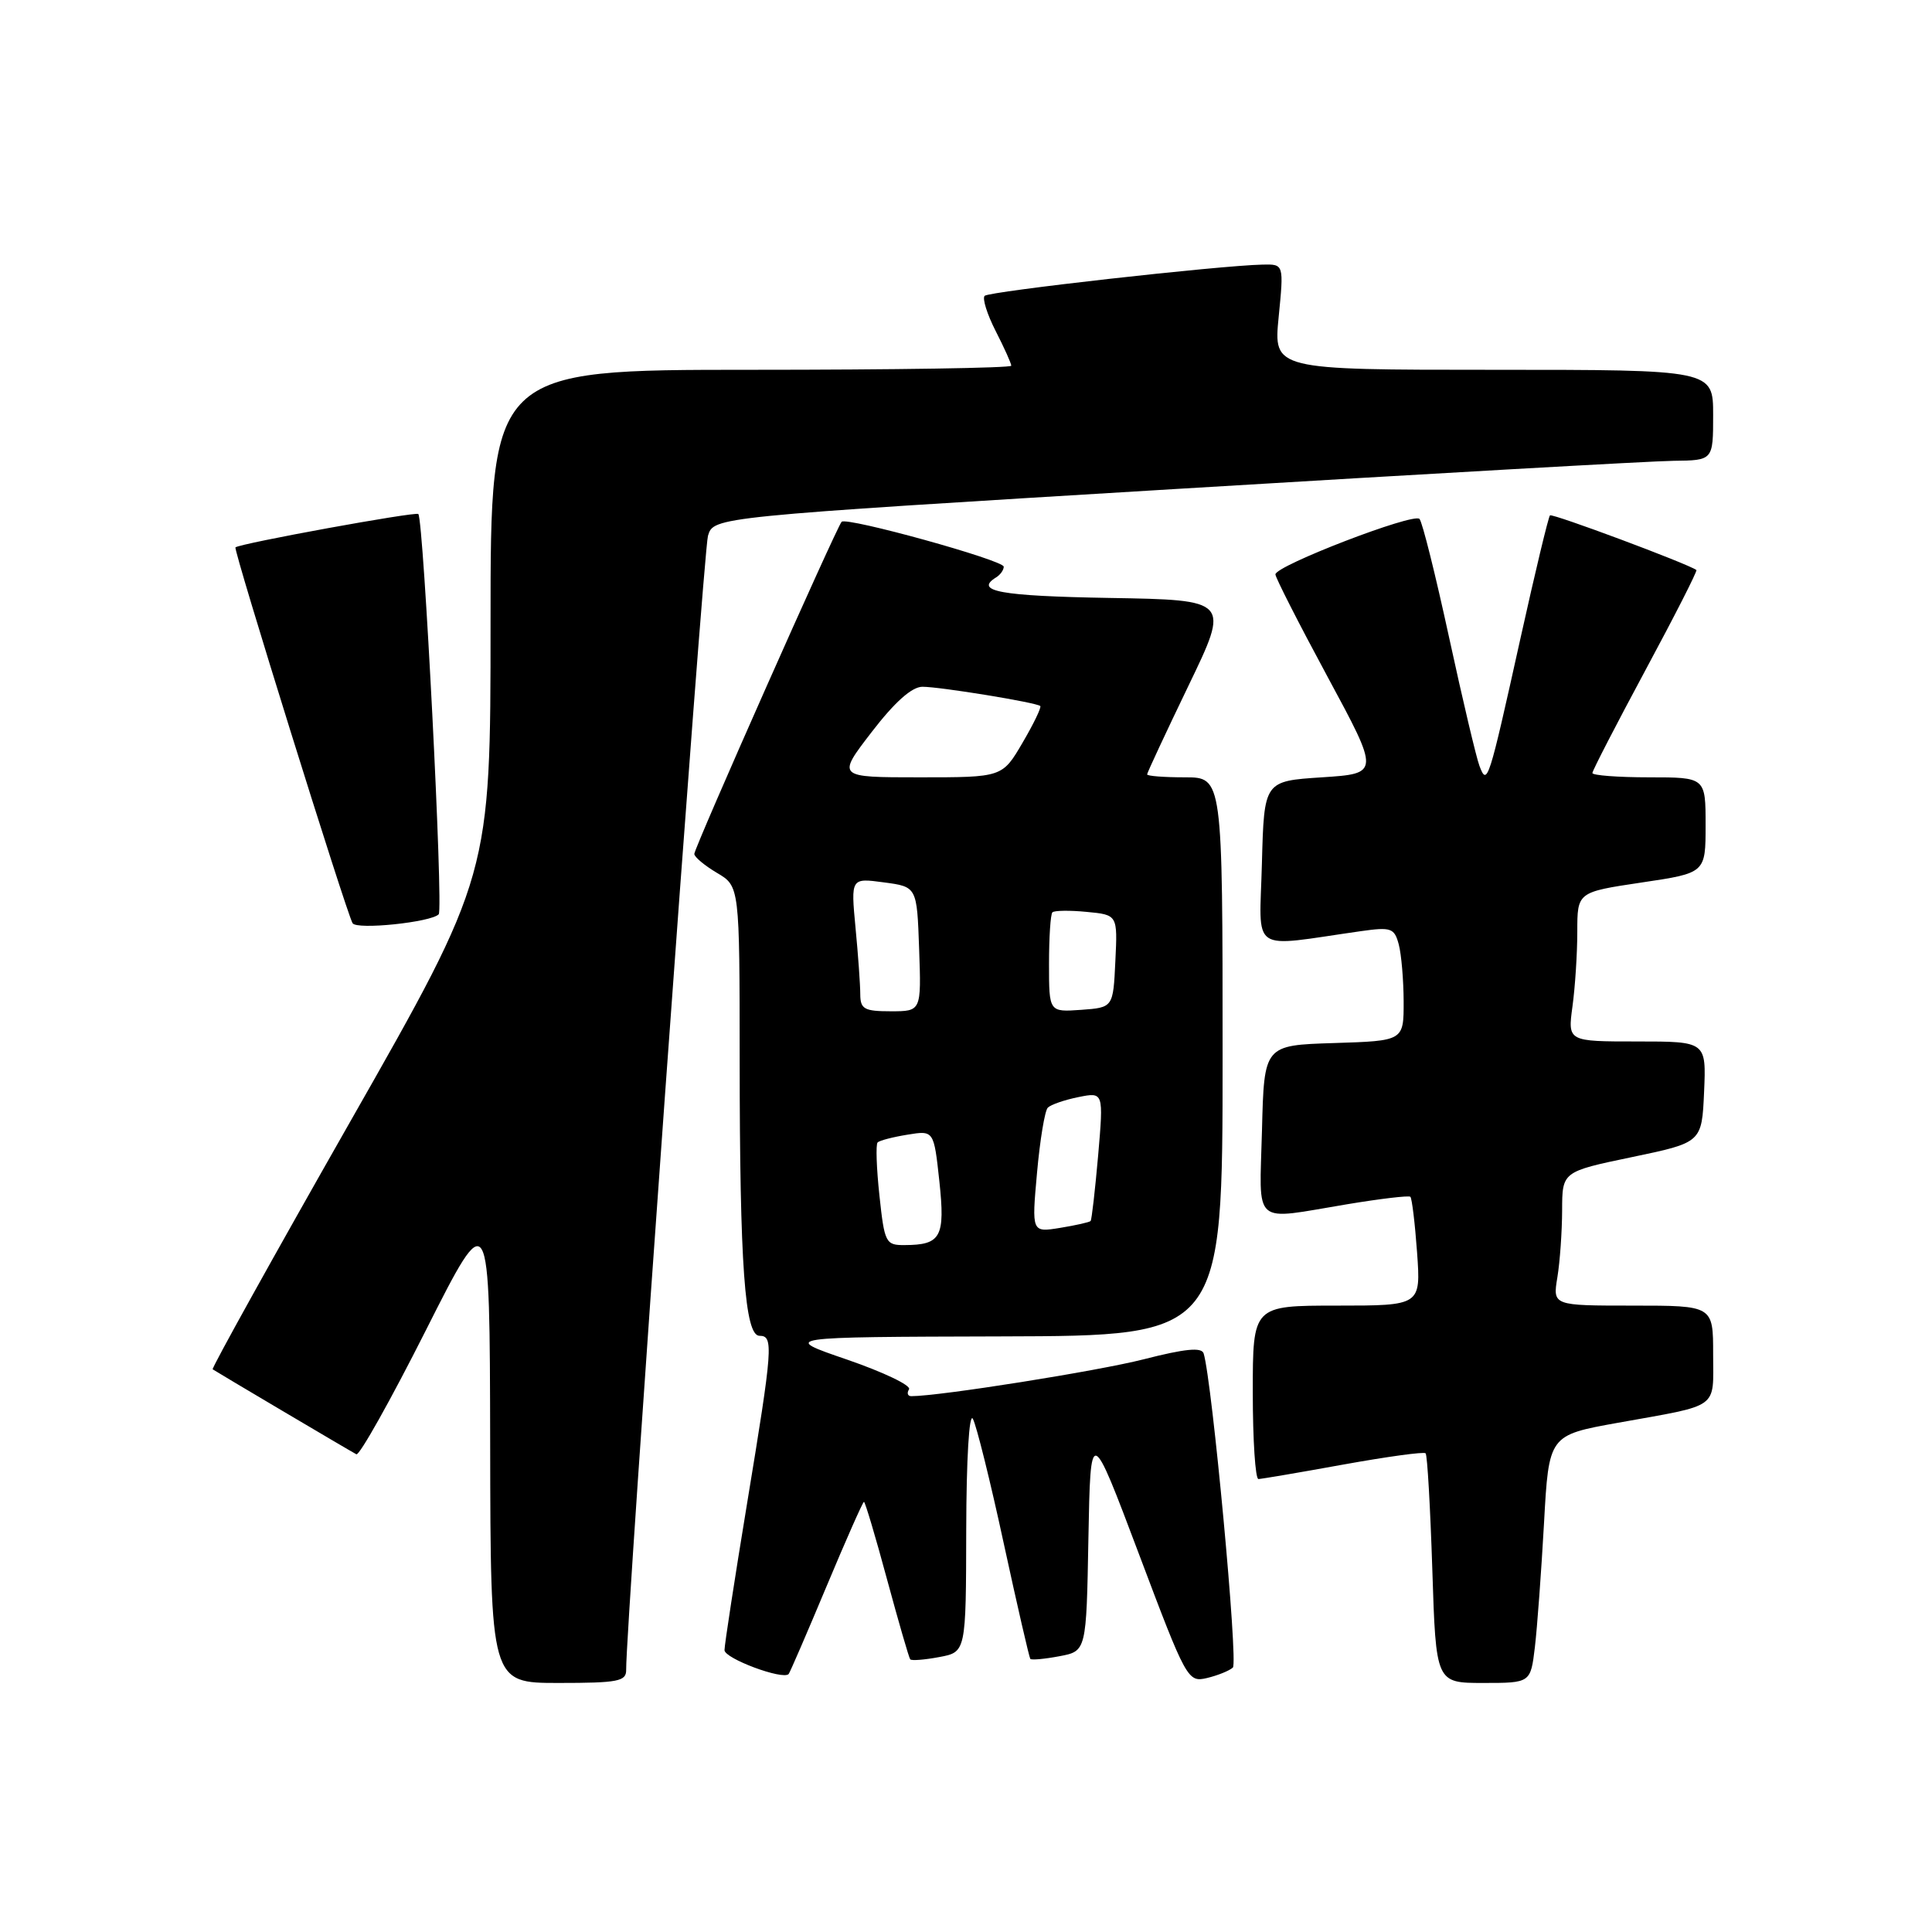 <?xml version="1.0" encoding="UTF-8" standalone="no"?>
<!DOCTYPE svg PUBLIC "-//W3C//DTD SVG 1.1//EN" "http://www.w3.org/Graphics/SVG/1.1/DTD/svg11.dtd" >
<svg xmlns="http://www.w3.org/2000/svg" xmlns:xlink="http://www.w3.org/1999/xlink" version="1.1" viewBox="0 0 256 256">
 <g >
 <path fill="currentColor"
d=" M 82.97 221.25 C 82.89 215.96 93.19 73.09 93.81 71.00 C 94.55 68.50 94.55 68.50 155.52 64.81 C 189.06 62.78 218.86 61.09 221.75 61.06 C 227.00 61.00 227.00 61.00 227.00 55.00 C 227.00 49.00 227.00 49.00 197.87 49.00 C 168.74 49.00 168.74 49.00 169.43 42.00 C 170.12 35.00 170.12 35.00 167.31 35.06 C 161.56 35.18 131.06 38.61 130.47 39.20 C 130.14 39.53 130.79 41.63 131.93 43.86 C 133.07 46.09 134.00 48.16 134.00 48.46 C 134.00 48.76 118.47 49.00 99.50 49.00 C 65.00 49.00 65.00 49.00 65.00 82.48 C 65.00 115.95 65.00 115.95 46.43 148.58 C 36.22 166.52 28.01 181.31 28.18 181.44 C 28.57 181.72 46.21 192.16 47.22 192.70 C 47.62 192.91 51.76 185.53 56.42 176.29 C 64.89 159.50 64.89 159.50 64.95 191.25 C 65.00 223.00 65.00 223.00 74.00 223.00 C 81.92 223.00 83.00 222.79 82.97 221.25 Z  M 163.36 220.96 C 164.09 220.30 160.61 183.01 159.49 179.34 C 159.23 178.49 157.03 178.71 151.56 180.11 C 145.45 181.67 124.50 185.00 120.75 185.00 C 120.27 185.00 120.14 184.59 120.45 184.09 C 120.76 183.58 117.07 181.82 112.26 180.16 C 103.50 177.16 103.50 177.16 132.75 177.08 C 162.00 177.00 162.00 177.00 162.00 140.00 C 162.00 103.00 162.00 103.00 157.00 103.00 C 154.25 103.00 152.00 102.83 152.00 102.61 C 152.00 102.40 154.47 97.11 157.48 90.86 C 162.96 79.50 162.96 79.50 146.98 79.23 C 132.54 78.98 129.03 78.34 132.00 76.50 C 132.55 76.16 133.00 75.53 133.00 75.09 C 133.00 74.23 112.20 68.47 111.52 69.14 C 110.87 69.80 92.00 112.32 92.00 113.15 C 92.00 113.55 93.35 114.68 95.00 115.66 C 98.00 117.43 98.00 117.43 98.01 140.47 C 98.02 167.61 98.69 177.00 100.64 177.00 C 102.52 177.00 102.41 178.48 99.00 199.16 C 97.35 209.18 96.00 217.95 96.00 218.65 C 96.00 219.76 103.72 222.64 104.50 221.82 C 104.66 221.64 106.91 216.44 109.50 210.25 C 112.09 204.06 114.33 199.00 114.48 199.00 C 114.63 199.00 116.01 203.61 117.53 209.25 C 119.06 214.89 120.44 219.67 120.61 219.87 C 120.77 220.07 122.50 219.94 124.45 219.57 C 128.00 218.91 128.00 218.91 128.03 202.70 C 128.05 193.33 128.42 187.13 128.91 188.00 C 129.37 188.82 131.22 196.25 133.00 204.50 C 134.79 212.75 136.38 219.64 136.52 219.81 C 136.67 219.99 138.41 219.83 140.37 219.46 C 143.95 218.79 143.95 218.79 144.22 203.84 C 144.50 188.90 144.50 188.90 150.92 205.93 C 157.20 222.60 157.39 222.94 159.92 222.35 C 161.34 222.01 162.89 221.39 163.36 220.96 Z  M 203.38 218.25 C 203.69 215.64 204.23 208.25 204.59 201.83 C 205.23 190.17 205.23 190.17 214.36 188.53 C 228.02 186.08 227.00 186.81 227.00 179.43 C 227.00 173.00 227.00 173.00 216.37 173.00 C 205.74 173.00 205.74 173.00 206.36 169.25 C 206.70 167.19 206.98 163.19 206.99 160.38 C 207.00 155.25 207.00 155.25 216.25 153.32 C 225.50 151.39 225.50 151.39 225.80 144.69 C 226.09 138.00 226.09 138.00 216.91 138.00 C 207.73 138.00 207.73 138.00 208.36 133.36 C 208.71 130.81 209.00 126.36 209.00 123.46 C 209.00 118.21 209.00 118.21 217.50 116.94 C 226.00 115.68 226.00 115.68 226.00 109.34 C 226.00 103.00 226.00 103.00 218.50 103.00 C 214.38 103.00 211.00 102.74 211.00 102.43 C 211.00 102.12 214.17 95.98 218.03 88.80 C 221.90 81.61 224.94 75.64 224.78 75.53 C 223.63 74.69 205.68 67.99 205.38 68.29 C 205.17 68.50 203.41 75.83 201.47 84.58 C 197.24 103.65 197.07 104.20 196.04 101.50 C 195.62 100.40 193.81 92.75 192.02 84.50 C 190.23 76.25 188.47 69.17 188.09 68.76 C 187.32 67.91 169.00 74.96 169.00 76.11 C 169.00 76.53 172.11 82.64 175.91 89.68 C 182.83 102.50 182.83 102.50 175.16 103.00 C 167.50 103.50 167.50 103.50 167.21 114.39 C 166.90 126.56 165.36 125.51 180.35 123.38 C 184.33 122.82 184.76 122.97 185.34 125.13 C 185.69 126.44 185.98 129.85 185.99 132.71 C 186.00 137.92 186.00 137.92 176.75 138.21 C 167.50 138.50 167.50 138.50 167.22 149.75 C 166.89 162.68 165.75 161.68 178.50 159.57 C 182.90 158.84 186.67 158.39 186.88 158.58 C 187.09 158.77 187.49 162.09 187.77 165.96 C 188.27 173.00 188.27 173.00 177.13 173.00 C 166.00 173.00 166.00 173.00 166.00 184.50 C 166.00 190.82 166.34 195.99 166.75 195.98 C 167.16 195.97 172.22 195.11 178.00 194.06 C 183.77 193.02 188.68 192.34 188.90 192.57 C 189.13 192.79 189.52 199.73 189.79 207.99 C 190.27 223.00 190.27 223.00 196.54 223.00 C 202.81 223.00 202.81 223.00 203.38 218.25 Z  M 58.13 121.15 C 58.77 120.50 56.13 68.85 55.43 68.11 C 55.09 67.76 31.88 71.99 31.20 72.53 C 30.88 72.78 45.89 120.92 46.72 122.33 C 47.26 123.23 57.10 122.21 58.13 121.15 Z  M 116.53 158.42 C 116.14 154.80 116.03 151.63 116.29 151.38 C 116.54 151.12 118.33 150.66 120.25 150.35 C 123.74 149.78 123.74 149.78 124.47 156.52 C 125.26 163.92 124.69 164.96 119.87 164.98 C 117.36 165.00 117.20 164.69 116.53 158.42 Z  M 137.41 155.41 C 137.80 151.06 138.44 147.17 138.84 146.77 C 139.24 146.37 141.06 145.74 142.90 145.37 C 146.23 144.70 146.23 144.70 145.51 153.10 C 145.10 157.72 144.66 161.63 144.51 161.79 C 144.37 161.95 142.55 162.36 140.47 162.70 C 136.70 163.31 136.70 163.31 137.41 155.41 Z  M 113.99 131.75 C 113.99 130.51 113.71 126.54 113.36 122.92 C 112.74 116.33 112.74 116.33 117.12 116.92 C 121.50 117.50 121.50 117.50 121.79 125.75 C 122.08 134.00 122.08 134.00 118.04 134.00 C 114.52 134.00 114.00 133.71 113.99 131.75 Z  M 139.00 127.72 C 139.00 124.21 139.20 121.13 139.45 120.89 C 139.69 120.64 141.74 120.61 143.99 120.83 C 148.09 121.22 148.09 121.22 147.79 127.36 C 147.50 133.50 147.50 133.50 143.25 133.81 C 139.00 134.11 139.00 134.11 139.00 127.72 Z  M 115.50 97.00 C 118.56 93.02 120.83 91.00 122.23 91.00 C 124.57 91.00 137.30 93.08 137.84 93.55 C 138.02 93.71 136.97 95.90 135.49 98.42 C 132.81 103.00 132.81 103.00 121.85 103.00 C 110.88 103.00 110.88 103.00 115.50 97.00 Z "/>
</g>
</svg>